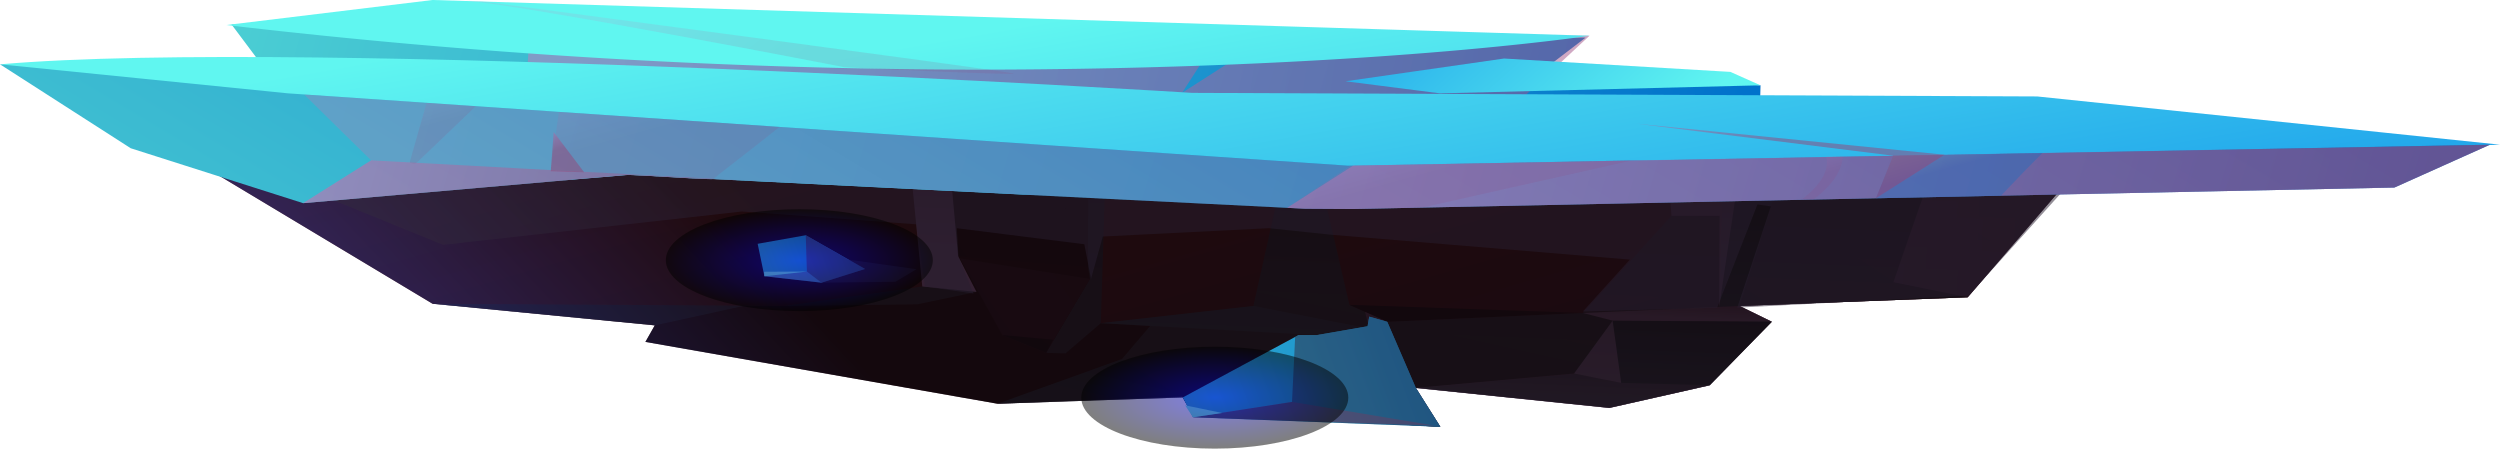 <svg xmlns="http://www.w3.org/2000/svg" xmlns:xlink="http://www.w3.org/1999/xlink" viewBox="0 0 525.44 94.3"><defs><style>.cls-1{mask:url(#mask);filter:url(#luminosity-noclip-2);}.cls-10,.cls-11,.cls-12,.cls-13,.cls-14,.cls-15,.cls-16,.cls-17,.cls-18,.cls-19,.cls-2,.cls-20,.cls-21,.cls-22,.cls-23,.cls-24,.cls-25,.cls-26,.cls-28,.cls-29,.cls-30,.cls-31,.cls-32,.cls-33,.cls-34,.cls-35,.cls-36,.cls-37,.cls-38,.cls-39,.cls-4,.cls-40,.cls-41,.cls-42,.cls-43,.cls-44,.cls-45,.cls-46,.cls-47,.cls-48,.cls-49,.cls-5,.cls-50,.cls-51,.cls-52,.cls-53,.cls-54,.cls-55,.cls-56,.cls-59,.cls-6,.cls-7,.cls-8,.cls-9{fill-rule:evenodd;}.cls-15,.cls-16,.cls-17,.cls-18,.cls-2,.cls-20,.cls-22,.cls-23,.cls-24,.cls-25,.cls-26,.cls-28,.cls-29,.cls-31,.cls-32,.cls-37,.cls-38,.cls-39,.cls-40,.cls-41,.cls-42,.cls-44,.cls-45,.cls-46,.cls-47,.cls-48,.cls-51,.cls-52,.cls-54,.cls-55,.cls-59,.cls-6{mix-blend-mode:multiply;}.cls-2{fill:url(#Áåçûìÿííûé_ãðàäèåíò_44);}.cls-3{isolation:isolate;}.cls-4{fill:url(#Áåçûìÿííûé_ãðàäèåíò_33);}.cls-5{fill:url(#Áåçûìÿííûé_ãðàäèåíò_12);}.cls-15,.cls-18,.cls-20,.cls-24,.cls-26,.cls-31,.cls-32,.cls-39,.cls-40,.cls-47,.cls-48,.cls-51,.cls-52,.cls-55,.cls-57,.cls-58,.cls-6{opacity:0.5;}.cls-6{fill:url(#Áåçûìÿííûé_ãðàäèåíò_19);}.cls-7{fill:url(#Áåçûìÿííûé_ãðàäèåíò_35);}.cls-8{fill:url(#Áåçûìÿííûé_ãðàäèåíò_12-2);}.cls-9{fill:url(#Áåçûìÿííûé_ãðàäèåíò_36);}.cls-10{fill:url(#Áåçûìÿííûé_ãðàäèåíò_35-2);}.cls-11{fill:url(#Áåçûìÿííûé_ãðàäèåíò_12-3);}.cls-12{fill:url(#Áåçûìÿííûé_ãðàäèåíò_35-3);}.cls-13{fill:url(#Áåçûìÿííûé_ãðàäèåíò_12-4);}.cls-14{fill:url(#Áåçûìÿííûé_ãðàäèåíò_12-5);}.cls-15{fill:url(#Áåçûìÿííûé_ãðàäèåíò_19-2);}.cls-16,.cls-17,.cls-22,.cls-23,.cls-25,.cls-28,.cls-29,.cls-37,.cls-38,.cls-43,.cls-54{opacity:0.3;}.cls-16{fill:url(#Áåçûìÿííûé_ãðàäèåíò_18);}.cls-17{fill:url(#Áåçûìÿííûé_ãðàäèåíò_18-2);}.cls-18{fill:url(#Áåçûìÿííûé_ãðàäèåíò_18-3);}.cls-19{fill:url(#Áåçûìÿííûé_ãðàäèåíò_12-6);}.cls-20{fill:url(#Áåçûìÿííûé_ãðàäèåíò_19-3);}.cls-21{fill:url(#Áåçûìÿííûé_ãðàäèåíò_12-7);}.cls-22{fill:url(#Áåçûìÿííûé_ãðàäèåíò_18-4);}.cls-23{fill:url(#Áåçûìÿííûé_ãðàäèåíò_18-5);}.cls-24{fill:url(#Áåçûìÿííûé_ãðàäèåíò_19-4);}.cls-25{fill:url(#Áåçûìÿííûé_ãðàäèåíò_18-6);}.cls-26{fill:url(#Áåçûìÿííûé_ãðàäèåíò_19-5);}.cls-27{mask:url(#mask-2);}.cls-28{fill:url(#Áåçûìÿííûé_ãðàäèåíò_18-7);}.cls-29{fill:url(#Áåçûìÿííûé_ãðàäèåíò_18-8);}.cls-30{opacity:0.6;fill:url(#Áåçûìÿííûé_ãðàäèåíò_479);}.cls-30,.cls-43,.cls-57,.cls-58{mix-blend-mode:screen;}.cls-31{fill:url(#Áåçûìÿííûé_ãðàäèåíò_19-6);}.cls-32{fill:url(#Áåçûìÿííûé_ãðàäèåíò_18-9);}.cls-33{fill:url(#Áåçûìÿííûé_ãðàäèåíò_34);}.cls-34{fill:url(#Áåçûìÿííûé_ãðàäèåíò_34-2);}.cls-35{fill:url(#Áåçûìÿííûé_ãðàäèåíò_34-3);}.cls-36{fill:url(#Áåçûìÿííûé_ãðàäèåíò_33-2);}.cls-37{fill:url(#Áåçûìÿííûé_ãðàäèåíò_18-10);}.cls-38{fill:url(#Áåçûìÿííûé_ãðàäèåíò_18-11);}.cls-39{fill:url(#Áåçûìÿííûé_ãðàäèåíò_18-12);}.cls-40{fill:url(#Áåçûìÿííûé_ãðàäèåíò_18-13);}.cls-41,.cls-42,.cls-44,.cls-45,.cls-46,.cls-59{opacity:0.15;}.cls-41{fill:url(#Áåçûìÿííûé_ãðàäèåíò_18-14);}.cls-42{fill:url(#Áåçûìÿííûé_ãðàäèåíò_18-15);}.cls-43{fill:url(#Áåçûìÿííûé_ãðàäèåíò_33-3);}.cls-44{fill:url(#Áåçûìÿííûé_ãðàäèåíò_18-16);}.cls-45{fill:url(#Áåçûìÿííûé_ãðàäèåíò_18-17);}.cls-46{fill:url(#Áåçûìÿííûé_ãðàäèåíò_18-18);}.cls-47{fill:url(#Áåçûìÿííûé_ãðàäèåíò_18-19);}.cls-48{fill:url(#Áåçûìÿííûé_ãðàäèåíò_18-20);}.cls-49{fill:url(#Áåçûìÿííûé_ãðàäèåíò_479-2);}.cls-50{fill:url(#Áåçûìÿííûé_ãðàäèåíò_33-4);}.cls-51{fill:url(#Áåçûìÿííûé_ãðàäèåíò_18-21);}.cls-52{fill:url(#Áåçûìÿííûé_ãðàäèåíò_19-7);}.cls-53{fill:url(#Áåçûìÿííûé_ãðàäèåíò_33-5);}.cls-54{fill:url(#Áåçûìÿííûé_ãðàäèåíò_18-22);}.cls-55{fill:url(#Áåçûìÿííûé_ãðàäèåíò_19-8);}.cls-56{fill:#7bf7ee;}.cls-57{fill:url(#Áåçûìÿííûé_ãðàäèåíò_218);}.cls-58{fill:url(#Áåçûìÿííûé_ãðàäèåíò_218-2);}.cls-59{fill:url(#Áåçûìÿííûé_ãðàäèåíò_18-23);}.cls-60{filter:url(#luminosity-noclip);}</style><filter id="luminosity-noclip" x="129.47" y="-8192" width="2.61" height="32766" filterUnits="userSpaceOnUse" color-interpolation-filters="sRGB"><feFlood flood-color="#fff" result="bg"/><feBlend in="SourceGraphic" in2="bg"/></filter><mask id="mask" x="129.47" y="-8192" width="2.61" height="32766" maskUnits="userSpaceOnUse"><g class="cls-60"/></mask><linearGradient id="Áåçûìÿííûé_ãðàäèåíò_44" x1="130.84" y1="64.82" x2="130.66" y2="63.68" gradientUnits="userSpaceOnUse"><stop offset="0" stop-color="#fff"/><stop offset="1" stop-color="#121212"/></linearGradient><linearGradient id="Áåçûìÿííûé_ãðàäèåíò_33" x1="21.74" y1="-36.55" x2="354.13" y2="62.07" gradientUnits="userSpaceOnUse"><stop offset="0" stop-color="#54d9d4"/><stop offset="1" stop-color="#0172cb"/></linearGradient><linearGradient id="Áåçûìÿííûé_ãðàäèåíò_12" x1="228.14" y1="171.86" x2="278.23" y2="-54.05" gradientUnits="userSpaceOnUse"><stop offset="0" stop-color="#271221"/><stop offset="1" stop-color="#431920"/></linearGradient><linearGradient id="Áåçûìÿííûé_ãðàäèåíò_19" x1="236.05" y1="60.02" x2="237.79" y2="17.27" gradientUnits="userSpaceOnUse"><stop offset="0" stop-color="#3f3750"/><stop offset="1" stop-color="#281e2f"/></linearGradient><linearGradient id="Áåçûìÿííûé_ãðàäèåíò_35" x1="148.57" y1="157.64" x2="111.86" y2="29.51" gradientUnits="userSpaceOnUse"><stop offset="0" stop-color="#38172e"/><stop offset="1" stop-color="#541b1f"/></linearGradient><linearGradient id="Áåçûìÿííûé_ãðàäèåíò_12-2" x1="142.49" y1="92.55" x2="316.43" y2="-28.54" xlink:href="#Áåçûìÿííûé_ãðàäèåíò_12"/><linearGradient id="Áåçûìÿííûé_ãðàäèåíò_36" x1="143.25" y1="111.28" x2="361" y2="-40.32" gradientUnits="userSpaceOnUse"><stop offset="0" stop-color="#32172c"/><stop offset="1" stop-color="#4e1c25"/></linearGradient><linearGradient id="Áåçûìÿííûé_ãðàäèåíò_35-2" x1="268.46" y1="112.48" x2="241.48" y2="18.31" xlink:href="#Áåçûìÿííûé_ãðàäèåíò_35"/><linearGradient id="Áåçûìÿííûé_ãðàäèåíò_12-3" x1="274.49" y1="116.12" x2="277.95" y2="70.23" xlink:href="#Áåçûìÿííûé_ãðàäèåíò_12"/><linearGradient id="Áåçûìÿííûé_ãðàäèåíò_35-3" x1="332.22" y1="119.1" x2="298.75" y2="2.29" xlink:href="#Áåçûìÿííûé_ãðàäèåíò_35"/><linearGradient id="Áåçûìÿííûé_ãðàäèåíò_12-4" x1="330.39" y1="150.84" x2="469.28" y2="-62.72" xlink:href="#Áåçûìÿííûé_ãðàäèåíò_12"/><linearGradient id="Áåçûìÿííûé_ãðàäèåíò_12-5" x1="294.3" y1="93.37" x2="353.47" y2="-28.49" xlink:href="#Áåçûìÿííûé_ãðàäèåíò_12"/><linearGradient id="Áåçûìÿííûé_ãðàäèåíò_19-2" x1="325.12" y1="71.18" x2="327.42" y2="15.08" xlink:href="#Áåçûìÿííûé_ãðàäèåíò_19"/><linearGradient id="Áåçûìÿííûé_ãðàäèåíò_18" x1="286.32" y1="82.06" x2="287.15" y2="61.94" gradientUnits="userSpaceOnUse"><stop offset="0" stop-color="#c57cbb"/><stop offset="1" stop-color="#954577"/></linearGradient><linearGradient id="Áåçûìÿííûé_ãðàäèåíò_18-2" x1="357.27" y1="54.12" x2="358.48" y2="24.64" xlink:href="#Áåçûìÿííûé_ãðàäèåíò_18"/><linearGradient id="Áåçûìÿííûé_ãðàäèåíò_18-3" x1="197.77" y1="51.68" x2="198.88" y2="24.64" xlink:href="#Áåçûìÿííûé_ãðàäèåíò_18"/><linearGradient id="Áåçûìÿííûé_ãðàäèåíò_12-6" x1="210.76" y1="78.02" x2="250.38" y2="27.7" xlink:href="#Áåçûìÿííûé_ãðàäèåíò_12"/><linearGradient id="Áåçûìÿííûé_ãðàäèåíò_19-3" x1="225.7" y1="99.66" x2="232.97" y2="66.9" xlink:href="#Áåçûìÿííûé_ãðàäèåíò_19"/><linearGradient id="Áåçûìÿííûé_ãðàäèåíò_12-7" x1="229.88" y1="118.24" x2="303.32" y2="33.4" xlink:href="#Áåçûìÿííûé_ãðàäèåíò_12"/><linearGradient id="Áåçûìÿííûé_ãðàäèåíò_18-4" x1="328.37" y1="83.27" x2="328.62" y2="77.35" xlink:href="#Áåçûìÿííûé_ãðàäèåíò_18"/><linearGradient id="Áåçûìÿííûé_ãðàäèåíò_18-5" x1="352.52" y1="66.71" x2="352.67" y2="63.13" xlink:href="#Áåçûìÿííûé_ãðàäèåíò_18"/><linearGradient id="Áåçûìÿííûé_ãðàäèåíò_19-4" x1="334.77" y1="79.8" x2="335.46" y2="63.11" xlink:href="#Áåçûìÿííûé_ãðàäèåíò_19"/><linearGradient id="Áåçûìÿííûé_ãðàäèåíò_18-6" x1="340.91" y1="74.66" x2="404.97" y2="92.83" xlink:href="#Áåçûìÿííûé_ãðàäèåíò_18"/><linearGradient id="Áåçûìÿííûé_ãðàäèåíò_19-5" x1="276.61" y1="87.82" x2="276.71" y2="85.49" xlink:href="#Áåçûìÿííûé_ãðàäèåíò_19"/><filter id="luminosity-noclip-2" x="129.47" y="64.03" width="2.61" height="0.72" filterUnits="userSpaceOnUse" color-interpolation-filters="sRGB"><feFlood flood-color="#fff" result="bg"/><feBlend in="SourceGraphic" in2="bg"/></filter><mask id="mask-2" x="129.47" y="64.03" width="2.61" height="0.72" maskUnits="userSpaceOnUse"><g class="cls-1"><polygon class="cls-2" points="131.89 64.09 132.08 64.75 129.71 64.44 129.5 64.08 129.47 64.03 131.88 64.05 131.89 64.09"/></g></mask><linearGradient id="Áåçûìÿííûé_ãðàäèåíò_18-7" x1="130.84" y1="64.82" x2="130.66" y2="63.68" xlink:href="#Áåçûìÿííûé_ãðàäèåíò_18"/><linearGradient id="Áåçûìÿííûé_ãðàäèåíò_18-8" x1="327.04" y1="42.3" x2="437.28" y2="46.52" xlink:href="#Áåçûìÿííûé_ãðàäèåíò_18"/><linearGradient id="Áåçûìÿííûé_ãðàäèåíò_479" x1="77.17" y1="182.25" x2="185.35" y2="81.05" gradientUnits="userSpaceOnUse"><stop offset="0" stop-color="#3d56fd"/><stop offset="1"/></linearGradient><linearGradient id="Áåçûìÿííûé_ãðàäèåíò_19-6" x1="98.05" y1="180.39" x2="202.53" y2="82.66" xlink:href="#Áåçûìÿííûé_ãðàäèåíò_19"/><linearGradient id="Áåçûìÿííûé_ãðàäèåíò_18-9" x1="133.29" y1="-0.09" x2="392.3" y2="38.16" xlink:href="#Áåçûìÿííûé_ãðàäèåíò_18"/><linearGradient id="Áåçûìÿííûé_ãðàäèåíò_34" x1="191.34" y1="9.32" x2="215.16" y2="144.28" gradientUnits="userSpaceOnUse"><stop offset="0" stop-color="#60f6f0"/><stop offset="1" stop-color="#0582e9"/></linearGradient><linearGradient id="Áåçûìÿííûé_ãðàäèåíò_34-2" x1="255.53" y1="-18.76" x2="279.66" y2="117.95" xlink:href="#Áåçûìÿííûé_ãðàäèåíò_34"/><linearGradient id="Áåçûìÿííûé_ãðàäèåíò_34-3" x1="342.22" y1="35.33" x2="283.18" y2="-31.25" xlink:href="#Áåçûìÿííûé_ãðàäèåíò_34"/><linearGradient id="Áåçûìÿííûé_ãðàäèåíò_33-2" x1="149.15" y1="210.99" x2="320.43" y2="-76.76" xlink:href="#Áåçûìÿííûé_ãðàäèåíò_33"/><linearGradient id="Áåçûìÿííûé_ãðàäèåíò_18-10" x1="52.73" y1="42.91" x2="52.76" y2="42.92" xlink:href="#Áåçûìÿííûé_ãðàäèåíò_18"/><linearGradient id="Áåçûìÿííûé_ãðàäèåíò_18-11" x1="27.04" y1="-42.51" x2="495.77" y2="96.57" xlink:href="#Áåçûìÿííûé_ãðàäèåíò_18"/><linearGradient id="Áåçûìÿííûé_ãðàäèåíò_18-12" x1="57.77" y1="24.4" x2="153.82" y2="52.9" xlink:href="#Áåçûìÿííûé_ãðàäèåíò_18"/><linearGradient id="Áåçûìÿííûé_ãðàäèåíò_18-13" x1="255.17" y1="-5.01" x2="507.37" y2="69.82" xlink:href="#Áåçûìÿííûé_ãðàäèåíò_18"/><linearGradient id="Áåçûìÿííûé_ãðàäèåíò_18-14" x1="303.12" y1="26.17" x2="305.54" y2="34.89" xlink:href="#Áåçûìÿííûé_ãðàäèåíò_18"/><linearGradient id="Áåçûìÿííûé_ãðàäèåíò_18-15" x1="381.48" y1="31.87" x2="382.78" y2="36.55" xlink:href="#Áåçûìÿííûé_ãðàäèåíò_18"/><linearGradient id="Áåçûìÿííûé_ãðàäèåíò_33-3" x1="408.92" y1="26.51" x2="411.23" y2="34.87" xlink:href="#Áåçûìÿííûé_ãðàäèåíò_33"/><linearGradient id="Áåçûìÿííûé_ãðàäèåíò_18-16" x1="358.62" y1="31.43" x2="358.62" y2="31.45" xlink:href="#Áåçûìÿííûé_ãðàäèåíò_18"/><linearGradient id="Áåçûìÿííûé_ãðàäèåíò_18-17" x1="90.47" y1="18.8" x2="92.38" y2="25.68" xlink:href="#Áåçûìÿííûé_ãðàäèåíò_18"/><linearGradient id="Áåçûìÿííûé_ãðàäèåíò_18-18" x1="134.96" y1="13.7" x2="138.61" y2="26.87" xlink:href="#Áåçûìÿííûé_ãðàäèåíò_18"/><linearGradient id="Áåçûìÿííûé_ãðàäèåíò_18-19" x1="116.35" y1="25.56" x2="117.97" y2="31.39" xlink:href="#Áåçûìÿííûé_ãðàäèåíò_18"/><linearGradient id="Áåçûìÿííûé_ãðàäèåíò_18-20" x1="371.62" y1="12.05" x2="376.28" y2="28.88" xlink:href="#Áåçûìÿííûé_ãðàäèåíò_18"/><linearGradient id="Áåçûìÿííûé_ãðàäèåíò_479-2" x1="223.75" y1="43.92" x2="223.84" y2="43.84" xlink:href="#Áåçûìÿííûé_ãðàäèåíò_479"/><linearGradient id="Áåçûìÿííûé_ãðàäèåíò_33-4" x1="205.35" y1="111.06" x2="322.64" y2="66.97" xlink:href="#Áåçûìÿííûé_ãðàäèåíò_33"/><linearGradient id="Áåçûìÿííûé_ãðàäèåíò_18-21" x1="208.72" y1="113.92" x2="322.24" y2="71.24" xlink:href="#Áåçûìÿííûé_ãðàäèåíò_18"/><linearGradient id="Áåçûìÿííûé_ãðàäèåíò_19-7" x1="206.37" y1="110.68" x2="322.37" y2="67.07" xlink:href="#Áåçûìÿííûé_ãðàäèåíò_19"/><linearGradient id="Áåçûìÿííûé_ãðàäèåíò_33-5" x1="140.8" y1="65.06" x2="190.01" y2="46.56" xlink:href="#Áåçûìÿííûé_ãðàäèåíò_33"/><linearGradient id="Áåçûìÿííûé_ãðàäèåíò_18-22" x1="141.13" y1="65.94" x2="190.34" y2="47.44" xlink:href="#Áåçûìÿííûé_ãðàäèåíò_18"/><linearGradient id="Áåçûìÿííûé_ãðàäèåíò_19-8" x1="148.76" y1="65.61" x2="201.37" y2="45.84" xlink:href="#Áåçûìÿííûé_ãðàäèåíò_19"/><radialGradient id="Áåçûìÿííûé_ãðàäèåíò_218" cx="255.32" cy="38.46" r="28.06" gradientTransform="translate(0 68.9) scale(1 0.38)" gradientUnits="userSpaceOnUse"><stop offset="0" stop-color="#0300d2"/><stop offset="1"/></radialGradient><radialGradient id="Áåçûìÿííûé_ãðàäèåíò_218-2" cx="168" cy="-37.22" r="28.06" xlink:href="#Áåçûìÿííûé_ãðàäèåíò_218"/><linearGradient id="Áåçûìÿííûé_ãðàäèåíò_18-23" x1="143.94" y1="-7.12" x2="162.12" y2="16.23" xlink:href="#Áåçûìÿííûé_ãðàäèåíò_18"/></defs><g class="cls-3"><g id="Layer_1" data-name="Layer 1"><g id="footerImage"><polygon class="cls-4" points="48.65 5.12 63.25 24.63 369.75 28.34 370.02 17.93 323.53 15.34 333.26 7.9 48.65 5.12"/><polygon class="cls-5" points="415.17 31.19 414.98 34.84 413.57 62.48 380.87 63.72 365.61 64.3 372.4 67.62 359.34 80.97 338.25 85.73 297.57 81.53 302.72 89.7 250.46 86.83 248.59 83.53 248.48 83.35 248.32 83.35 248.31 83.35 209.68 84.86 135.65 71.86 137.62 68.38 90.91 63.84 135.65 29.68 283.32 29.68 300.09 29.87 300.43 29.87 350.09 30.44 350.17 30.44 362.26 30.58 366.36 30.63 376.21 30.74 383.81 30.82 415.17 31.19"/><polygon class="cls-6" points="381.9 30.84 381.83 33.22 381.82 33.38 380.87 63.72 365.61 64.3 361.33 64.49 341.34 56.3 336.77 54.43 281.24 42.98 286.56 64.17 286.56 64.17 286.89 65.54 287.78 69.06 276.79 70.42 241.75 68.5 231.37 67.92 231.35 67.92 231.35 67.92 223.93 74.27 219.88 74.16 229.08 58.63 228.69 56.13 222.74 39.12 203.15 48.65 201.37 53.86 205.23 61.35 192.75 63.96 164.95 64.3 156.23 64.3 137.62 68.38 90.91 63.84 174.18 29.68 174.65 29.48 190.83 29.59 199.17 29.64 199.18 29.64 203.76 29.68 228.69 29.84 254.35 30.01 254.35 30.01 350.12 30.63 350.17 30.63 362.26 30.71 366.35 30.74 376.19 30.81 381.9 30.84"/><polygon class="cls-7" points="193.84 60.21 164.95 64.3 131.89 64.09 129.5 64.08 90.91 63.84 32.71 28.92 94.21 29.13 109.55 29.19 121.89 29.24 154.62 29.35 190.82 29.48 190.83 29.59 190.84 29.68 193.84 60.21"/><polygon class="cls-8" points="228.69 29.61 228.69 56.13 201.37 53.86 199.18 29.68 199.18 29.64 199.16 29.5 228.69 29.61"/><polygon class="cls-9" points="210.67 70.42 219.87 74.16 229.08 58.63 201.76 54.31 210.67 70.42"/><polygon class="cls-10" points="231.36 67.92 263.43 64.3 270.25 33.79 232.54 30.16 231.36 67.92"/><polygon class="cls-11" points="302.72 89.7 250.46 86.83 262.53 86.05 263.3 86.01 263.69 85.98 264.45 85.93 269.46 85.61 302.72 89.7"/><polygon class="cls-12" points="362.27 30.09 362.26 30.58 362.26 30.71 361.33 64.49 332.65 65.78 291.57 67.64 286.89 65.54 283.62 64.07 283.62 64.07 283.62 64.07 276.19 32.09 254.35 30.01 254.35 30.01 251.05 29.69 300.09 29.87 300.43 29.87 350.06 30.05 350.18 30.05 362.27 30.09"/><polygon class="cls-13" points="441.69 29.83 413.57 62.48 380.87 63.72 365.61 64.3 376.19 30.81 376.21 30.74 376.5 29.8 433.52 29.82 441.69 29.83"/><polygon class="cls-14" points="283.62 64.07 332.61 65.77 291.57 67.64 283.62 64.07"/><polygon class="cls-15" points="441.69 29.83 413.57 62.48 380.87 63.72 365.61 64.3 372.4 67.62 359.34 80.97 338.25 85.73 297.57 81.53 302.72 89.7 250.46 86.83 248.59 83.53 209.68 84.86 235.8 75.48 241.75 68.5 241.75 68.49 231.37 67.92 263.42 64.3 287.78 69.06 286.89 65.54 291.57 67.64 332.65 65.78 335.29 62.94 341.34 56.3 351.31 45.36 350.12 30.63 350.09 30.44 350.06 30.05 350.18 30.05 362.27 30.09 362.26 30.58 366.36 30.63 376.21 30.74 376.5 29.8 433.52 29.82 441.69 29.83"/><polygon class="cls-16" points="302.72 89.7 269.46 85.61 276.79 70.42 287.78 69.06 286.89 65.54 291.57 67.64 297.57 81.53 302.72 89.7"/><polygon class="cls-17" points="366.36 30.63 366.35 30.74 361.33 64.49 361.41 45.36 351.31 45.36 350.17 30.63 350.17 30.44 350.13 30.05 350.18 30.05 362.27 30.09 362.26 30.58 366.36 30.63"/><polygon class="cls-18" points="205.23 61.35 193.84 60.21 190.84 29.68 190.83 29.59 190.82 29.48 199.16 29.5 199.18 29.64 199.18 29.68 201.37 53.86 205.23 61.35"/><polygon class="cls-19" points="210.67 70.42 221.36 71.4 219.87 74.16 210.67 70.42"/><polygon class="cls-20" points="248.59 83.53 209.68 84.86 235.8 75.48 248.31 83.35 248.59 83.53"/><polygon class="cls-21" points="250.36 86.41 248.59 83.52 272.93 70.42 276.79 70.42 269.46 85.61 250.36 86.41"/><polygon class="cls-22" points="359.34 80.97 338.25 85.73 297.57 81.53 330.83 78.51 340.73 80.47 359.34 80.97"/><polygon class="cls-23" points="372.4 67.62 338.95 67.39 332.65 65.78 361.33 64.49 365.61 64.3 372.4 67.62"/><path class="cls-24" d="M372.4,67.62,359.34,81l-21.09,4.76-40.68-4.2,33.26-3c.18-.48,6.7-9.22,7.92-10.85l.2-.27Z"/><polygon class="cls-25" points="340.73 80.47 338.94 67.39 330.83 78.51 340.73 80.47"/><polygon class="cls-26" points="302.72 89.7 250.46 86.83 262.53 86.05 263.3 86.01 263.69 85.98 264.45 85.93 269.46 85.61 302.72 89.7"/><g class="cls-27"><polygon class="cls-28" points="131.89 64.09 132.08 64.75 129.71 64.44 129.5 64.08 129.47 64.03 131.88 64.05 131.89 64.09"/></g><polygon class="cls-29" points="441.69 29.83 413.57 62.48 397.94 59.31 405.95 36.17 381.82 33.38 379.52 33.11 381.83 33.22 381.83 33.22 414.97 34.84 414.98 34.84 423.77 35.27 433.52 29.82 441.69 29.83"/><polygon class="cls-30" points="441.69 29.83 413.57 62.48 380.87 63.72 365.61 64.3 372.4 67.62 359.34 80.97 338.25 85.73 297.57 81.53 302.72 89.7 250.46 86.83 248.59 83.53 209.68 84.86 135.65 71.86 137.62 68.38 90.91 63.84 32.71 28.92 94.21 29.13 109.55 29.19 121.89 29.24 154.62 29.35 190.82 29.48 199.16 29.5 228.69 29.61 228.69 29.68 283.32 29.68 300.09 29.87 300.43 29.87 350.06 30.05 350.18 30.05 362.27 30.09 362.26 30.58 366.36 30.63 376.21 30.74 376.5 29.8 433.52 29.82 441.69 29.83"/><polygon class="cls-31" points="60.67 38.26 93.13 51.46 155.93 44.45 192.62 47.15 194.38 60.22 204.61 61.7 201.44 53.88 201.09 47.96 227.9 51.33 229.31 58.6 231.78 49.71 266.7 47.96 279.4 49.3 342.56 54.56 332.68 65.47 360.9 64.66 369.37 42.97 372.19 43.38 365.13 64.66 413.82 62.1 444.86 27.61 60.67 38.26"/><polygon class="cls-32" points="111.2 8.85 110.56 18.61 244.78 25.2 245.7 23.77 254.37 10.31 262.03 10.8 242.01 23.63 318.13 22.33 334.08 7.51 111.2 8.85"/><path class="cls-33" d="M47.57,5.26,90.91,0,334.08,7.51s-46.52,7.13-130,7.13A1379.29,1379.29,0,0,1,47.57,5.26Z"/><path class="cls-34" d="M525.44,30.41l-2.29.08h0c-15.47.55-106.63,3.75-195.8,6.75L278,38.88h-.37c-22.47.74-43.79,1.43-62.57,2l-55.28-2.77-9.92-.5c-.76.08-7.57-.3-14.91-.74h-.09l-2.82-.14-11.81,1-11.81-2.43c-11-2.25-23.63-4.81-36.28-7.36C36.66,20.82.91,13.7,0,13.52H0c64.5-5.64,250.56,6,250.56,6l177.61.75Z"/><polygon class="cls-35" points="282.8 17.08 316.11 12.3 363.68 15.11 370.02 17.93 302.63 19.62 282.8 17.08"/><path class="cls-36" d="M523.33,30.41h0l-.18.08-19.91,8.93L298.9,43.63l-14.52.3-10-.06h0l-3.8-.19-.25.17.25-.17L215.1,40.91l-55.28-2.77-9.92-.5c-.76.08-7.57-.3-14.91-.74h-.09l-2.82-.14-11.81,1L63.7,42.7h0L27.48,31.16,0,13.52H0l60.53,6.1,3.39.23h0l25.74,1.76,9,.62,1.32.08,17.43,1.2,46.38,3.16,119.49,8.15h1.09L343,33.73l1.85,0,42.51-.78,42-.77Z"/><polygon class="cls-37" points="52.73 42.91 52.74 42.91 52.76 42.92 52.73 42.92 52.73 42.91"/><path class="cls-38" d="M523.33,30.41l-.18.08h0l-19.91,8.93L298.9,43.63l-14.52.3-10.06-.06-3.8-.19-.25.17.25-.17L215.1,40.91l-55.28-2.77-9.92-.5c-.76.08-7.57-.3-14.91-.74h-.09l-2.82-.14-11.81,1L63.7,42.7,78,33.7,72.18,28l-8.26-8.14h0l25.74,1.76,9,.62,1.32.08,17.43,1.2,46.38,3.16,119.49,8.15h1.09L343,33.73l1.85,0,39-.71,3.49-.07,10.54-.19h0l31.43-.58,94-1.73Z"/><path class="cls-39" d="M159.82,38.14l-9.92-.5c-.76.08-7.57-.3-14.91-.74h-.09l-2.82-.14-11.81,1L63.7,42.7h0L78,33.7l30.49,1.65,7.31.4,7,.37H123l27,1.47Z"/><polygon class="cls-40" points="523.33 30.41 523.33 30.41 523.32 30.41 523.14 30.49 503.23 39.42 298.9 43.63 284.38 43.93 274.32 43.87 270.52 43.68 278.04 38.88 284.42 34.8 342.97 33.73 344.82 33.69 387.33 32.91 429.31 32.14 523.33 30.41"/><polygon class="cls-41" points="342.97 33.73 327.34 37.24 298.9 43.63 284.38 43.93 274.32 43.87 270.52 43.68 270.27 43.85 270.52 43.68 277.67 38.89 283.76 34.82 284.42 34.8 342.97 33.73"/><path class="cls-42" d="M387.34,32.91c-.21,2.47-1.66,5.63-6.17,9l-2.45,0c3.6-2.76,5.84-5.83,5.12-9Z"/><path class="cls-43" d="M429.31,32.14c-2.51,2.46-5.84,5.91-8.76,9h0l-26.26.54,3.59-8.94h0Z"/><path class="cls-44" d="M358.69,31.45h-.13C358.63,31.43,358.67,31.43,358.69,31.45Z"/><path class="cls-45" d="M100,22.31c-4.15,4-11.92,11.44-12.37,11.84-.61.54-1.53,0-1.53,0l3.55-12.54Z"/><path class="cls-46" d="M163.84,26.67c-5.27,4.26-13.6,10.54-13.85,10.94h0s0,0-.08,0c-.76.08-7.57-.3-14.91-.74h-.09c-4.14-.25-8.43-.52-11.9-.75l-.28,0-6.94-.45h0l0-.36,1-7,.68-4.79Z"/><polygon class="cls-47" points="115.76 35.99 116.37 27.75 122.78 36.21 115.76 35.99"/><polygon class="cls-48" points="397.88 32.72 344.08 26.01 408.69 32.52 394.28 41.66 397.88 32.72"/><polygon class="cls-49" points="223.99 43.73 223.78 43.86 223.98 43.72 223.99 43.73"/><polygon class="cls-50" points="302.72 89.7 250.73 87.7 248.59 83.53 272.21 70.81 272.92 70.42 276.79 70.42 287.43 68.57 287.78 66.55 291.57 67.64 297.57 81.53 302.72 89.7"/><polygon class="cls-51" points="250.73 87.7 271.55 84.47 301.53 89.45 250.73 87.7"/><polygon class="cls-52" points="302.72 89.7 250.73 87.7 271.55 84.47 272.21 70.81 272.92 70.42 276.79 70.42 287.43 68.57 287.78 66.55 291.57 67.64 297.57 81.53 302.72 89.7"/><polygon class="cls-53" points="181.82 56.53 172.65 59.41 160.66 58.06 159.24 51.24 169.35 49.44 181.82 56.53"/><polygon class="cls-54" points="181.82 56.53 172.65 59.41 160.66 58.06 169.59 57.07 169.35 49.44 181.82 56.53"/><polygon class="cls-55" points="172.65 59.41 169.59 57.07 169.35 49.44 178.29 54.56 192.64 56.58 188.17 59.23 172.65 59.41"/><polygon class="cls-56" points="249.09 85.19 256.85 86.8 250.73 87.7 249.09 85.19"/><polygon class="cls-56" points="160.59 57.12 169.59 57.07 160.66 58.06 160.59 57.12"/><ellipse class="cls-57" cx="255.32" cy="83.58" rx="28.06" ry="10.71"/><ellipse class="cls-58" cx="168" cy="54.68" rx="28.06" ry="10.71"/><path class="cls-59" d="M98,.14c14.2,1.29,79.53,14,79.53,14s36.79,1.79,35.51,1.3S101.43.31,101.43.31Z"/></g></g></g></svg>